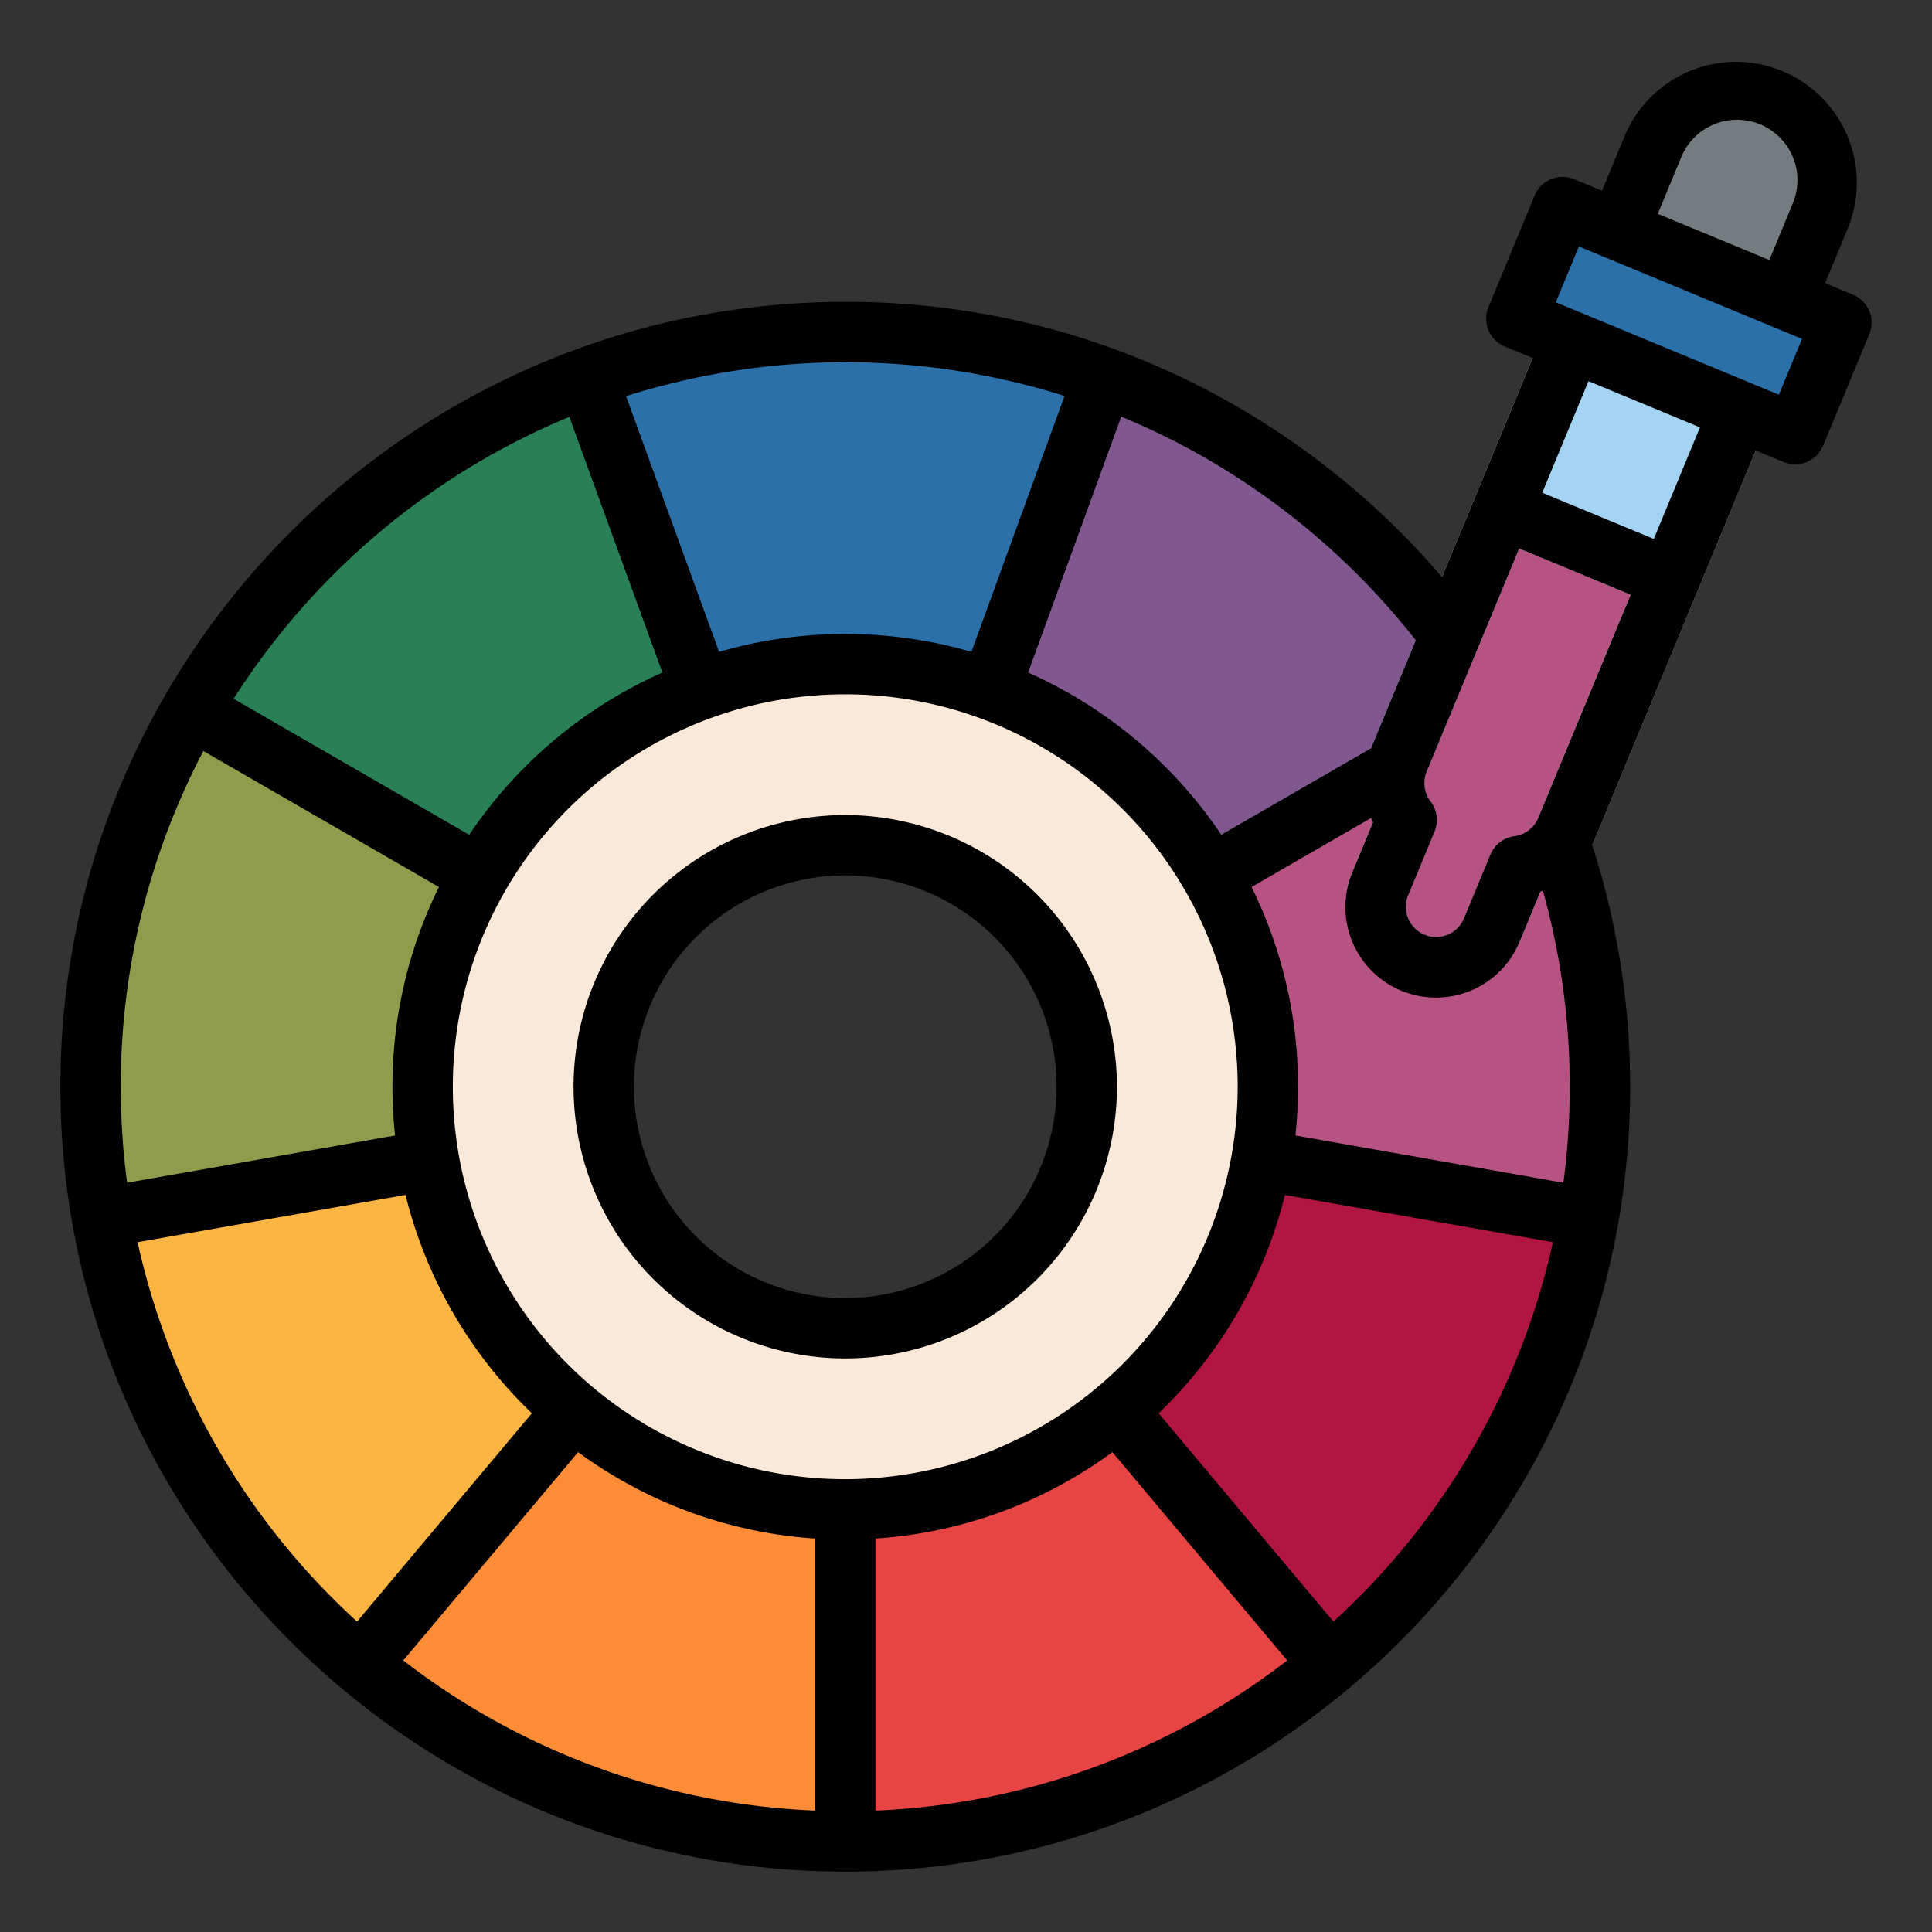 <svg id="Filled" height="512" viewBox="0 0 512 512" width="512" xmlns="http://www.w3.org/2000/svg"><rect x="0" y="0" width="512" height="512" fill="#333333" stroke="none"/><path d="m167.44 355.41-71.99 85.81a.01.01 0 0 1 -.01-.01 200.077 200.077 0 0 1 -44.67-253.22l97.01 56a88.028 88.028 0 0 0 19.66 111.42z" fill="#8e9c4c"/><path d="m193.89 205.29a88.161 88.161 0 0 0 -56.57 98l-110.31 19.45a200.092 200.092 0 0 1 128.57-222.73z" fill="#8e9c4c"/><path d="m224 376v112h-.56c-.58 0-1.16 0-1.73-.01a199.169 199.169 0 0 1 -126.26-46.77.01.01 0 0 1 -.01-.01c-.11-.09-.22-.19-.33-.28a199.726 199.726 0 0 1 -68.1-118.19l110.31-19.45a88.065 88.065 0 0 0 86.68 72.71z" fill="#fcb442"/><path d="m352 441.21a199.149 199.149 0 0 1 -126.27 46.78c-.57.01-1.15.01-1.73.01h-.56c-.58 0-1.16 0-1.73-.01a199.114 199.114 0 0 1 -126.82-46.77.01.01 0 0 1 -.01-.01l.23-.28 72.18-85.65a87.964 87.964 0 0 0 113.12.25z" fill="#fc8d36"/><path d="m420.99 322.73v.01a200.051 200.051 0 0 1 -195.26 165.25c-.57.01-1.15.01-1.73.01v-112a87.584 87.584 0 0 0 56.41-20.47l.15-.12a87.922 87.922 0 0 0 30.12-52.12z" fill="#e74444"/><path d="m424 288a200.717 200.717 0 0 1 -3.01 34.73v.01a199.782 199.782 0 0 1 -68.43 118.47l-72-85.8a88.014 88.014 0 0 0 19.66-111.41v-.01l97.01-56a199 199 0 0 1 26.77 100.01z" fill="#b01641"/><path d="m424 288a200.717 200.717 0 0 1 -3.01 34.73v.01l-110.31-19.45a88.629 88.629 0 0 0 1.32-15.29 87.561 87.561 0 0 0 -11.78-44v-.01a88.328 88.328 0 0 0 -46.12-38.71l38.32-105.27a200.01 200.01 0 0 1 131.58 187.99z" fill="#b75382"/><path d="m300.22 244v-.01a87.848 87.848 0 0 0 -76.22-43.99v-112a199.9 199.9 0 0 1 68.42 12v.01a200.6 200.6 0 0 1 104.81 87.98z" fill="#80588f"/><path d="m224 88v112a87.892 87.892 0 0 0 -76.22 43.99l-97.01-56a199.685 199.685 0 0 1 173.23-99.99z" fill="#298057"/><path d="m292.42 100v.01l-38.32 105.27a88.386 88.386 0 0 0 -60.21.01l-38.31-105.28a200.975 200.975 0 0 1 136.84-.01z" fill="#2b70a8"/><path d="m477.547 89.815-59.128-24.49-40.519 97.814-14.594 35.219a24.087 24.087 0 0 0 .549 19.592l-5.4 13.038a24 24 0 1 0 44.345 18.374l5.407-13.049a24.023 24.023 0 0 0 14.231-13.458zm-69.893 126.925a8 8 0 0 1 -6.339 4.859 8 8 0 0 0 -6.346 4.869l-6.95 16.77a8 8 0 1 1 -14.777-6.128l6.94-16.759a8.006 8.006 0 0 0 -1.044-7.93 8.033 8.033 0 0 1 -1.048-7.937l29.567 12.248z" fill="#a4d4f4"/><path d="m458.27 23.617a24 24 0 0 1 24 24v34.238a0 0 0 0 1 0 0h-48a0 0 0 0 1 0 0v-34.238a24 24 0 0 1 24-24z" fill="#757c80" transform="matrix(.924 .383 -.383 .924 55.065 -171.358)"/><path d="m404.922 68.961h80v32h-80z" fill="#2b70a8" transform="matrix(.924 .383 -.383 .924 66.381 -163.797)"/><path d="m224 176a112 112 0 1 0 112 112 112 112 0 0 0 -112-112zm0 176a64 64 0 1 1 64-64 64 64 0 0 1 -64 64z" fill="#fae8d8"/><path d="m380.6 264.178a23.988 23.988 0 0 0 2.776-.178h-5.621a23.684 23.684 0 0 0 2.845.178z" fill="#b75382"/><path d="m407.654 216.74 24.493-59.14-29.558-12.24-24.5 59.121a8.029 8.029 0 0 0 1.047 7.939 8.006 8.006 0 0 1 1.044 7.93l-6.94 16.759a8 8 0 1 0 14.777 6.128l6.95-16.77a8 8 0 0 1 6.346-4.869 8 8 0 0 0 6.341-4.858z" fill="#b75382"/><path d="m224 216a72 72 0 1 0 72 72 72.081 72.081 0 0 0 -72-72zm0 128a56 56 0 1 1 56-56 56.063 56.063 0 0 1 -56 56z"/><path d="m491.062 78.1-7.389-3.061 6.12-14.788a32 32 0 0 0 -59.123-24.49l-6.129 14.785-7.39-3.061a8 8 0 0 0 -10.453 4.33l-12.245 29.56a8 8 0 0 0 4.329 10.452l7.4 3.063-15.308 36.959-8.729 21.067a209.939 209.939 0 0 0 -63.37-50.121 205.767 205.767 0 0 0 -94.775-22.795c-114.691 0-208 93.309-208 208s93.309 208 208 208 208-93.309 208-208a207.653 207.653 0 0 0 -10.052-64.038c.172-.365.338-.735.493-1.11l27.55-66.521 15.309-36.951 7.392 3.061a7.991 7.991 0 0 0 10.453-4.329l12.246-29.564a8 8 0 0 0 -4.329-10.448zm-45.611-36.218a16 16 0 1 1 29.557 12.249l-6.118 14.781-29.567-12.247zm-70.251 127.787-11.873 28.654-39.667 22.9a120.764 120.764 0 0 0 -51.2-42.993l24.682-67.808q7.256 3 14.326 6.61a193.824 193.824 0 0 1 63.732 52.637zm-11.342 48.281-5.4 13.038a24 24 0 1 0 44.342 18.374l5.407-13.049c.229-.08.453-.171.678-.258a192.984 192.984 0 0 1 5.426 77.384l-71.011-12.525a120.564 120.564 0 0 0 .7-12.914 119.265 119.265 0 0 0 -12.325-52.93l31.664-18.281q.243.587.519 1.161zm-147.858 189.777v72.094a190.982 190.982 0 0 1 -109.124-39.794l46.325-55.2a119.319 119.319 0 0 0 62.799 22.9zm16 0a119.319 119.319 0 0 0 62.8-22.9l46.325 55.2a190.982 190.982 0 0 1 -109.125 39.794zm-8-15.727a104 104 0 1 1 104-104 104.118 104.118 0 0 1 -104 104zm58.112-287.062-24.681 67.806a120.166 120.166 0 0 0 -66.862 0l-24.662-67.752a192.765 192.765 0 0 1 116.205-.054zm-131.234 5.543 24.661 67.751a120.764 120.764 0 0 0 -51.2 42.993l-62.423-36.038a193.165 193.165 0 0 1 88.962-74.706zm-96.978 88.553 62.426 36.037a119.261 119.261 0 0 0 -12.326 52.929 120.564 120.564 0 0 0 .7 12.914l-71.012 12.525a192.912 192.912 0 0 1 -1.688-25.439 190.8 190.8 0 0 1 21.9-88.966zm-17.436 130.166 71.006-12.53a120.037 120.037 0 0 0 33.48 57.864l-46.327 55.2a192.065 192.065 0 0 1 -58.159-100.534zm316.913 100.539-46.327-55.2a120.037 120.037 0 0 0 33.48-57.864l71.006 12.525a192.065 192.065 0 0 1 -58.159 100.539zm54.277-213a8 8 0 0 1 -6.339 4.859 8 8 0 0 0 -6.346 4.869l-6.95 16.77a8 8 0 1 1 -14.777-6.128l6.94-16.759a8.006 8.006 0 0 0 -1.044-7.93 8.029 8.029 0 0 1 -1.047-7.939l24.5-59.121 29.556 12.24zm30.617-73.922-29.559-12.239 12.247-29.566 29.559 12.244zm33.153-38.217-59.124-24.494 6.123-14.782 59.128 24.492z"/></svg>
